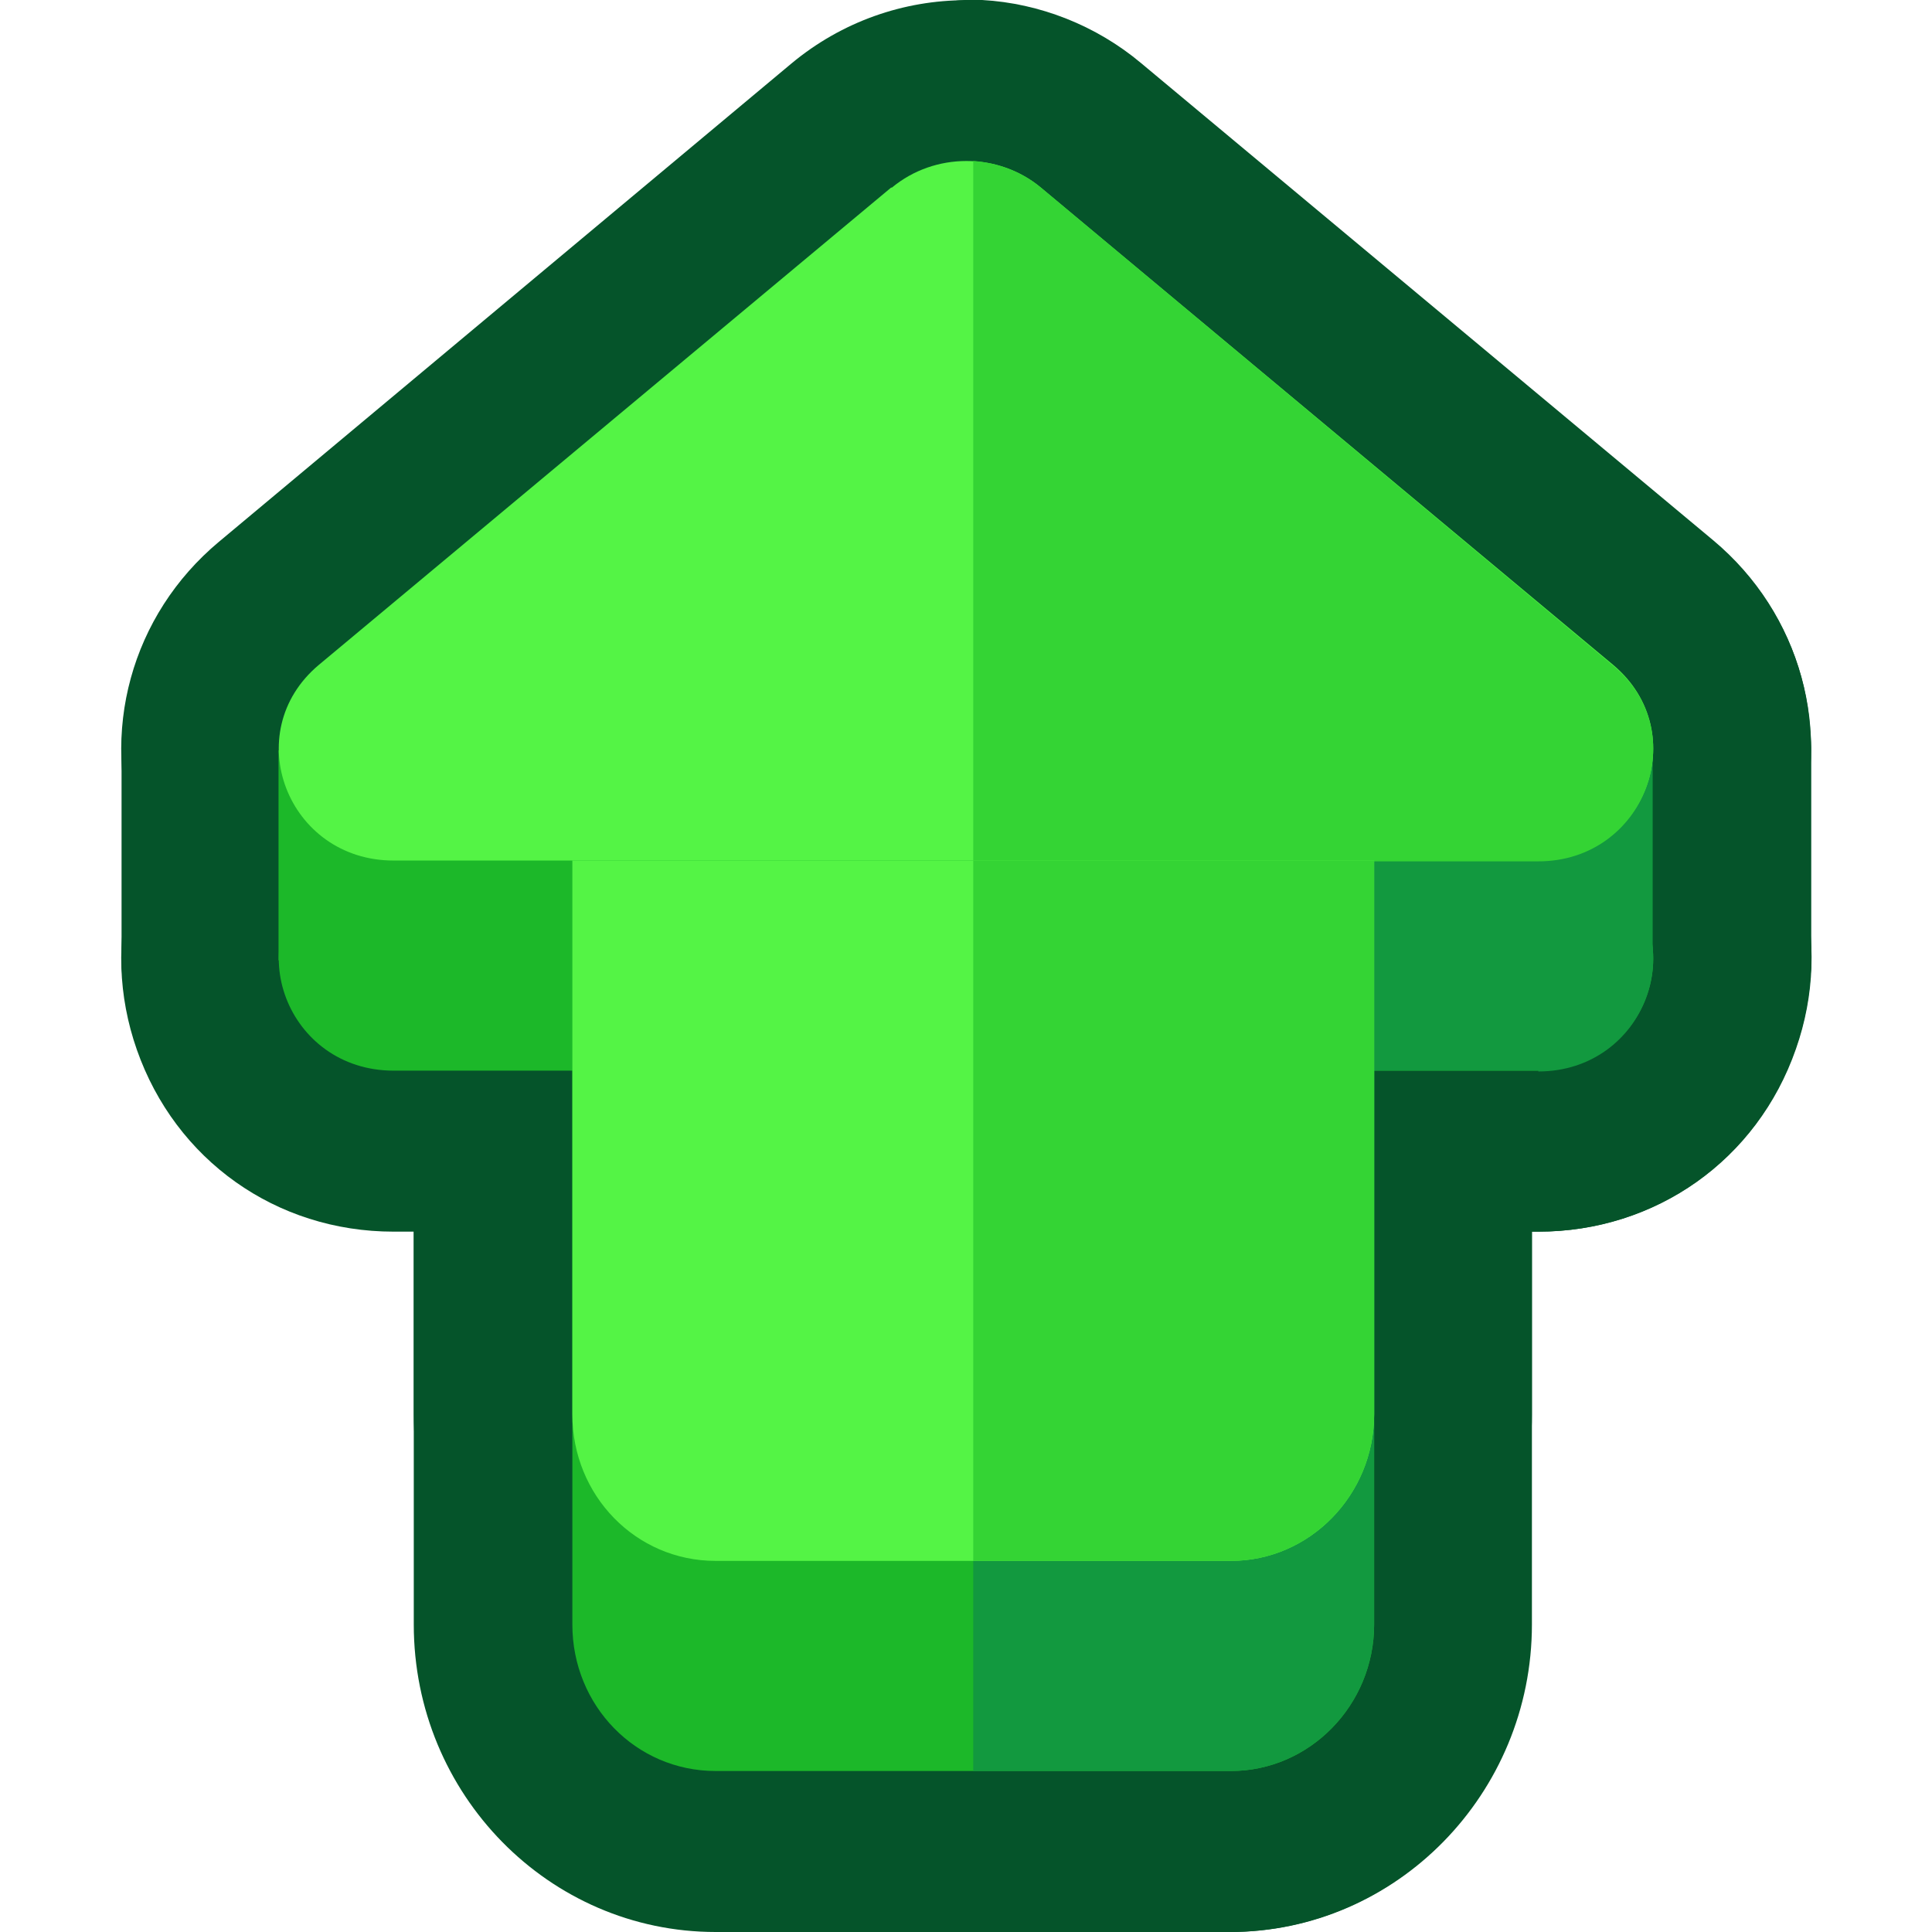 <?xml version="1.0" encoding="UTF-8"?>
<svg id="Layer_1" xmlns="http://www.w3.org/2000/svg" viewBox="0 0 24 24">
  <defs>
    <style>
      .cls-1 {
        fill: #12993f;
      }

      .cls-2 {
        fill: #1cb829;
      }

      .cls-3 {
        fill: #fff;
        opacity: 0;
      }

      .cls-4 {
        fill: #34d434;
      }

      .cls-5 {
        fill: #54f445;
      }

      .cls-6 {
        fill: #05542a;
      }
    </style>
  </defs>
  <rect class="cls-3" y="0" width="24" height="24"/>
  <g>
    <g>
      <path class="cls-6" d="M19.11,15.3H4.89c-1.46,0-2.71-.89-3.19-2.26-.47-1.34-.07-2.8,1.02-3.71l7.11-5.93c1.26-1.05,3.08-1.05,4.34,0l7.11,5.93c1.09.91,1.5,2.37,1.02,3.71-.48,1.37-1.74,2.26-3.19,2.26ZM6.55,11.3h10.91l-5.45-4.55-5.45,4.55ZM12.32,6.49s0,0,0,0t0,0ZM11.07,4.94h0,0Z"/>
      <path class="cls-6" d="M7.11,13.93h-3.64c-1.08,0-1.96-.9-1.96-2v-2.61c0-1.1.88-2,1.96-2h3.64c1.08,0,1.96.9,1.96,2v2.61c0,1.1-.88,2-1.96,2Z"/>
      <path class="cls-6" d="M19.11,15.3h-7.02c-1.08,0-1.96-.9-1.96-2V4.61c0-.55.22-1.08.62-1.46s.92-.58,1.46-.54c.72.04,1.42.32,1.97.78l7.11,5.93c1.09.91,1.49,2.37,1.02,3.71-.48,1.38-1.74,2.27-3.2,2.27ZM18.8,12.42h0,0ZM14.05,11.3h3.4l-3.4-2.84v2.84ZM11.68,6.49s0,0,0,0h0Z"/>
      <path class="cls-6" d="M20.54,13.93h-3.64c-1.08,0-1.96-.9-1.96-2v-2.61c0-1.1.88-2,1.96-2h3.64c1.08,0,1.96.9,1.96,2v2.61c0,1.1-.88,2-1.96,2Z"/>
      <path class="cls-6" d="M15.28,24h-6.39c-2.07,0-3.75-1.71-3.75-3.82v-6.88c0-1.1.88-2,1.96-2h9.96c1.08,0,1.96.9,1.96,2v6.88c0,2.1-1.68,3.82-3.75,3.82ZM9.07,20h6.03v-4.7h-6.03v4.7Z"/>
      <path class="cls-6" d="M15.28,24h-3.19c-1.08,0-1.96-.9-1.96-2v-8.7c0-1.1.88-2,1.96-2h4.98c1.08,0,1.96.9,1.96,2v6.88c0,2.1-1.68,3.82-3.75,3.82ZM14.05,20h1.05v-4.7h-1.05v4.7Z"/>
      <path class="cls-6" d="M19.11,12.7H4.89c-1.46,0-2.71-.89-3.19-2.26-.47-1.34-.07-2.8,1.02-3.71L9.83.79h0c1.26-1.05,3.08-1.05,4.34,0l7.11,5.93c1.09.91,1.5,2.37,1.02,3.71-.48,1.37-1.74,2.26-3.19,2.26ZM6.55,8.7h10.91l-5.45-4.55-5.45,4.55Z"/>
      <path class="cls-6" d="M19.11,12.7h-7.02c-1.08,0-1.96-.9-1.96-2V2c0-.55.22-1.08.62-1.46S11.66-.03,12.2,0c.72.04,1.42.32,1.97.78l7.11,5.93c1.09.91,1.49,2.37,1.02,3.71-.48,1.38-1.74,2.27-3.2,2.27ZM18.8,9.82h0,0ZM14.05,8.7h3.4l-3.4-2.84v2.84ZM11.68,3.88s0,0,0,0h0Z"/>
      <path class="cls-6" d="M15.28,21.39h-6.39c-2.07,0-3.75-1.71-3.75-3.82v-6.88c0-1.1.88-2,1.96-2h9.96c1.08,0,1.96.9,1.96,2v6.88c0,2.1-1.68,3.82-3.75,3.82ZM9.07,17.39h6.03v-4.7h-6.03v4.7Z"/>
      <path class="cls-6" d="M15.28,21.39h-3.19c-1.08,0-1.96-.9-1.96-2v-8.7c0-1.1.88-2,1.96-2h4.98c1.08,0,1.96.9,1.96,2v6.88c0,2.1-1.68,3.82-3.75,3.82ZM14.05,17.39h1.05v-4.7h-1.05v4.7Z"/>
    </g>
    <g>
      <path class="cls-2" d="M11.07,4.94l-7.11,5.93c-1,.84-.39,2.43.93,2.43h14.22c1.32,0,1.93-1.59.93-2.43l-7.11-5.93c-.53-.44-1.32-.44-1.85,0Z"/>
      <rect class="cls-2" x="3.46" y="9.32" width="3.64" height="2.61"/>
      <path class="cls-1" d="M19.11,13.3h-7.02V4.61c.3.02.6.13.84.33l7.11,5.94c1,.83.39,2.43-.93,2.43Z"/>
      <rect class="cls-1" x="16.89" y="9.32" width="3.64" height="2.61"/>
      <path class="cls-2" d="M15.28,22h-6.39c-.99,0-1.78-.81-1.78-1.82v-6.88h9.96v6.88c0,1-.8,1.82-1.78,1.82Z"/>
      <path class="cls-1" d="M15.28,22h-3.19v-8.7h4.98v6.88c0,1-.8,1.82-1.78,1.82Z"/>
      <path class="cls-5" d="M11.07,2.33l-7.11,5.93c-1,.84-.39,2.43.93,2.43h14.22c1.32,0,1.93-1.59.93-2.43l-7.11-5.93c-.53-.44-1.32-.44-1.85,0Z"/>
      <path class="cls-4" d="M19.11,10.7h-7.02V2c.3.02.6.13.84.33l7.11,5.94c1,.83.39,2.43-.93,2.43Z"/>
      <path class="cls-5" d="M15.28,19.39h-6.39c-.99,0-1.78-.81-1.78-1.82v-6.88h9.96v6.88c0,1-.8,1.82-1.78,1.82Z"/>
      <path class="cls-4" d="M15.28,19.39h-3.19v-8.7h4.98v6.88c0,1-.8,1.82-1.78,1.82Z"/>
    </g>
  </g>
</svg>